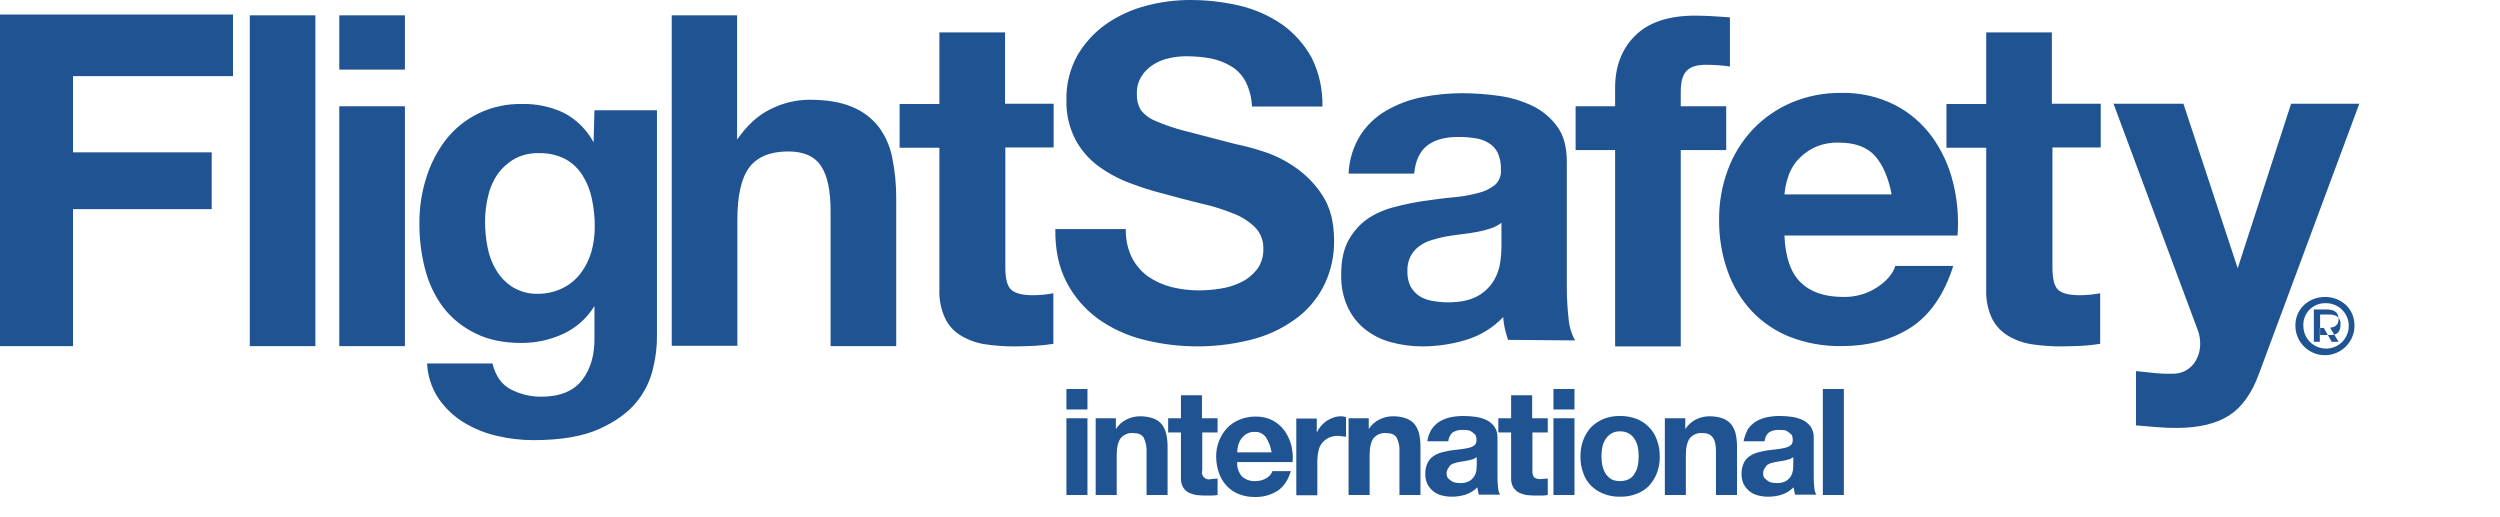 <?xml version="1.0" encoding="UTF-8"?> <svg xmlns="http://www.w3.org/2000/svg" xmlns:xlink="http://www.w3.org/1999/xlink" width="150px" height="31px" viewBox="0 0 150 31" version="1.1"><title>FlightSafety-Logo-Color</title><g id="Designs" stroke="none" stroke-width="1" fill="none" fill-rule="evenodd"><g id="Customers" transform="translate(-1243, -457)" fill="#205392" fill-rule="nonzero"><g id="FlightSafety-Logo-Color" transform="translate(1243, 457)"><path d="M133.75,24.926 C132.983,25.42 131.926,25.676 130.579,25.676 C130.17,25.676 129.761,25.659 129.369,25.625 L128.158,25.523 L128.158,22.266 L129.3,22.385 C129.691,22.422 130.084,22.434 130.477,22.42 C130.936,22.399 131.361,22.174 131.636,21.806 C131.884,21.464 132.015,21.052 132.011,20.629 C132.016,20.325 131.958,20.024 131.841,19.743 L126.811,6.223 L131.005,6.223 L134.262,16.094 L137.467,6.223 L141.559,6.223 L135.54,22.42 C135.114,23.596 134.517,24.431 133.75,24.926 Z M126.044,6.223 L126.044,8.848 L123.146,8.848 L123.146,16.026 C123.146,16.691 123.248,17.151 123.47,17.373 C123.691,17.595 124.134,17.714 124.799,17.714 C125.021,17.714 125.243,17.697 125.43,17.68 C125.618,17.663 125.822,17.629 126.01,17.595 L126.01,20.629 C125.643,20.69 125.273,20.73 124.902,20.749 C124.492,20.766 124.1,20.783 123.708,20.783 C123.126,20.788 122.545,20.748 121.969,20.664 C121.458,20.595 120.966,20.427 120.52,20.169 C120.097,19.925 119.754,19.564 119.531,19.129 C119.271,18.581 119.148,17.979 119.173,17.373 L119.173,8.866 L116.786,8.866 L116.786,6.24 L119.173,6.24 L119.173,1.944 L123.112,1.944 L123.112,6.223 L126.044,6.223 Z M108.04,16.947 C108.637,17.526 109.489,17.816 110.597,17.816 C111.33,17.833 112.05,17.625 112.66,17.22 C113.24,16.827 113.581,16.401 113.717,15.958 L117.195,15.958 C116.65,17.68 115.78,18.925 114.638,19.658 C113.496,20.391 112.098,20.766 110.461,20.766 C109.418,20.779 108.383,20.593 107.409,20.22 C106.538,19.878 105.752,19.348 105.108,18.669 C104.463,17.977 103.97,17.158 103.658,16.265 C103.309,15.28 103.136,14.241 103.147,13.196 C103.136,12.166 103.316,11.143 103.676,10.178 C104.008,9.279 104.519,8.456 105.176,7.757 C105.832,7.071 106.621,6.525 107.495,6.155 C108.438,5.757 109.454,5.56 110.478,5.575 C111.589,5.55 112.689,5.795 113.683,6.291 C114.566,6.745 115.331,7.399 115.917,8.201 C116.509,9.02 116.938,9.946 117.178,10.928 C117.442,11.975 117.534,13.058 117.451,14.134 L107.068,14.134 C107.119,15.429 107.443,16.367 108.04,16.947 Z M112.507,9.36 C112.03,8.831 111.314,8.559 110.359,8.559 C109.817,8.536 109.278,8.647 108.79,8.883 C108.407,9.084 108.066,9.356 107.784,9.684 C107.542,9.987 107.363,10.334 107.256,10.707 C107.16,11.018 107.097,11.338 107.068,11.662 L113.496,11.662 C113.308,10.656 112.967,9.888 112.507,9.36 L112.507,9.36 Z M81.631,8.098 C82.025,7.494 82.557,6.991 83.183,6.632 C83.845,6.252 84.565,5.981 85.314,5.831 C86.1,5.675 86.899,5.595 87.701,5.592 C88.436,5.592 89.171,5.644 89.9,5.746 C90.603,5.838 91.287,6.04 91.929,6.342 C92.524,6.626 93.04,7.054 93.429,7.587 C93.821,8.115 94.009,8.814 94.009,9.701 L94.009,17.203 C94.007,17.829 94.042,18.455 94.111,19.078 C94.145,19.55 94.278,20.009 94.503,20.425 L90.48,20.391 C90.411,20.169 90.343,19.947 90.292,19.726 C90.24,19.496 90.206,19.262 90.19,19.027 C89.581,19.665 88.818,20.135 87.973,20.391 C87.128,20.648 86.249,20.78 85.365,20.783 C84.714,20.787 84.065,20.701 83.438,20.527 C82.873,20.374 82.345,20.107 81.887,19.743 C81.441,19.38 81.085,18.919 80.847,18.396 C80.58,17.79 80.452,17.131 80.472,16.469 C80.472,15.651 80.608,14.969 80.898,14.441 C81.168,13.938 81.547,13.501 82.006,13.162 C82.484,12.836 83.015,12.593 83.575,12.446 C84.158,12.287 84.75,12.161 85.348,12.071 C85.944,11.986 86.524,11.9 87.104,11.849 C87.622,11.808 88.135,11.723 88.638,11.593 C89.023,11.509 89.384,11.34 89.695,11.099 C89.958,10.862 90.092,10.513 90.053,10.161 C90.069,9.809 89.999,9.458 89.849,9.138 C89.721,8.895 89.526,8.693 89.286,8.559 C89.035,8.412 88.756,8.32 88.468,8.286 C88.141,8.236 87.81,8.213 87.479,8.218 C86.695,8.218 86.081,8.388 85.638,8.729 C85.194,9.07 84.922,9.633 84.853,10.417 L80.915,10.417 C80.947,9.595 81.194,8.796 81.631,8.098 L81.631,8.098 Z M89.44,13.707 C89.177,13.794 88.91,13.862 88.638,13.912 C88.348,13.963 88.042,14.014 87.735,14.048 C87.428,14.083 87.104,14.134 86.78,14.185 C86.48,14.241 86.184,14.315 85.893,14.406 C85.623,14.486 85.369,14.613 85.143,14.782 C84.929,14.939 84.754,15.143 84.632,15.378 C84.491,15.664 84.426,15.981 84.444,16.299 C84.436,16.605 84.5,16.909 84.632,17.185 C84.761,17.417 84.942,17.615 85.16,17.765 C85.4,17.912 85.667,18.011 85.944,18.055 C86.248,18.11 86.556,18.138 86.865,18.14 C87.649,18.14 88.246,18.004 88.689,17.748 C89.083,17.522 89.411,17.199 89.644,16.81 C89.837,16.474 89.964,16.103 90.019,15.719 C90.062,15.426 90.085,15.129 90.087,14.833 L90.087,13.367 C89.891,13.514 89.672,13.629 89.44,13.707 L89.44,13.707 Z M67.907,15.446 C68.134,15.89 68.461,16.275 68.861,16.572 C69.29,16.871 69.769,17.091 70.276,17.22 C70.823,17.357 71.384,17.425 71.947,17.424 C72.364,17.422 72.78,17.388 73.192,17.322 C73.623,17.262 74.043,17.135 74.436,16.947 C74.815,16.77 75.148,16.507 75.408,16.18 C75.679,15.822 75.817,15.383 75.8,14.935 C75.82,14.445 75.635,13.969 75.289,13.622 C74.902,13.254 74.444,12.969 73.942,12.787 C73.328,12.544 72.695,12.35 72.049,12.207 C71.35,12.037 70.634,11.849 69.901,11.645 C69.166,11.464 68.443,11.236 67.736,10.963 C67.06,10.705 66.423,10.355 65.844,9.923 C65.281,9.496 64.821,8.948 64.497,8.32 C64.139,7.601 63.963,6.804 63.985,6.001 C63.964,5.073 64.188,4.156 64.633,3.342 C65.061,2.602 65.643,1.963 66.338,1.466 C67.062,0.959 67.87,0.583 68.725,0.358 C69.597,0.121 70.497,0.001 71.402,5.72015062e-06 C72.406,-0.001 73.407,0.113 74.385,0.341 C75.294,0.558 76.155,0.939 76.926,1.466 C77.658,1.991 78.264,2.672 78.699,3.461 C79.149,4.371 79.372,5.378 79.346,6.393 L75.118,6.393 C75.1,5.878 74.972,5.372 74.743,4.91 C74.548,4.531 74.253,4.213 73.891,3.989 C73.518,3.762 73.108,3.601 72.68,3.512 C72.191,3.421 71.695,3.376 71.197,3.376 C70.841,3.373 70.486,3.413 70.14,3.495 C69.799,3.561 69.474,3.695 69.185,3.887 C68.9,4.061 68.66,4.301 68.486,4.586 C68.29,4.903 68.195,5.271 68.213,5.643 C68.196,5.971 68.273,6.296 68.435,6.581 C68.66,6.877 68.96,7.106 69.305,7.246 C69.889,7.5 70.493,7.705 71.112,7.86 L74.129,8.644 C74.654,8.752 75.172,8.888 75.681,9.053 C76.379,9.263 77.04,9.58 77.642,9.991 C78.314,10.439 78.888,11.019 79.329,11.696 C79.807,12.412 80.045,13.315 80.045,14.441 C80.057,15.31 79.876,16.172 79.517,16.964 C79.156,17.746 78.619,18.434 77.948,18.976 C77.177,19.579 76.297,20.03 75.357,20.305 C73.145,20.918 70.812,20.942 68.589,20.374 C67.608,20.129 66.682,19.701 65.861,19.112 C65.074,18.533 64.432,17.781 63.985,16.913 C63.525,16.026 63.303,14.969 63.32,13.742 L67.549,13.742 C67.532,14.33 67.655,14.914 67.907,15.446 L67.907,15.446 Z M63.218,6.223 L63.218,8.848 L60.32,8.848 L60.32,16.026 C60.32,16.691 60.422,17.151 60.661,17.373 C60.899,17.595 61.326,17.714 61.991,17.714 C62.212,17.714 62.434,17.697 62.621,17.68 C62.816,17.662 63.01,17.634 63.201,17.595 L63.201,20.629 C62.834,20.69 62.464,20.73 62.093,20.749 C61.684,20.766 61.291,20.783 60.899,20.783 C60.317,20.788 59.736,20.748 59.16,20.664 C58.65,20.595 58.157,20.427 57.711,20.169 C57.284,19.93 56.94,19.567 56.722,19.129 C56.462,18.581 56.339,17.979 56.364,17.373 L56.364,8.866 L53.977,8.866 L53.977,6.24 L56.364,6.24 L56.364,1.944 L60.303,1.944 L60.303,6.223 L63.218,6.223 Z M44.225,0.921 L44.225,8.371 C44.822,7.536 45.453,6.922 46.237,6.547 C46.946,6.189 47.727,5.996 48.522,5.984 C49.579,5.984 50.448,6.121 51.113,6.41 C51.743,6.66 52.296,7.072 52.716,7.604 C53.126,8.153 53.406,8.789 53.534,9.462 C53.697,10.265 53.777,11.082 53.773,11.9 L53.773,20.766 L49.835,20.766 L49.835,12.633 C49.835,11.44 49.647,10.553 49.272,9.974 C48.897,9.394 48.249,9.087 47.294,9.087 C46.22,9.087 45.436,9.411 44.958,10.042 C44.481,10.673 44.242,11.73 44.242,13.196 L44.242,20.749 L40.304,20.749 L40.304,0.921 L44.225,0.921 Z M39.196,22.044 C39.031,22.808 38.686,23.521 38.19,24.124 C37.678,24.755 36.928,25.301 35.939,25.744 C34.951,26.187 33.638,26.409 31.984,26.409 C31.255,26.406 30.529,26.32 29.819,26.153 C29.108,25.991 28.429,25.715 27.807,25.335 C27.213,24.967 26.702,24.48 26.307,23.903 C25.894,23.278 25.658,22.554 25.625,21.806 L29.546,21.806 C29.734,22.556 30.092,23.067 30.637,23.357 C31.21,23.657 31.849,23.81 32.496,23.801 C33.604,23.801 34.422,23.46 34.934,22.795 C35.445,22.13 35.684,21.277 35.667,20.254 L35.667,18.362 C35.221,19.092 34.568,19.674 33.791,20.033 C33.011,20.392 32.162,20.578 31.302,20.578 C30.228,20.578 29.29,20.391 28.523,19.999 C27.769,19.638 27.11,19.107 26.597,18.447 C26.085,17.759 25.715,16.977 25.505,16.146 C25.268,15.233 25.154,14.292 25.164,13.349 C25.162,12.441 25.3,11.538 25.574,10.673 C25.827,9.847 26.225,9.074 26.75,8.388 C27.266,7.727 27.925,7.191 28.677,6.82 C29.504,6.417 30.416,6.218 31.336,6.24 C32.196,6.22 33.048,6.401 33.825,6.769 C34.587,7.166 35.211,7.784 35.616,8.542 L35.667,6.615 L39.418,6.615 L39.418,20.084 C39.427,20.744 39.353,21.403 39.196,22.044 L39.196,22.044 Z M33.791,17.271 C34.208,17.062 34.57,16.758 34.848,16.384 C35.132,16.005 35.346,15.577 35.479,15.123 C35.617,14.635 35.686,14.129 35.684,13.622 C35.69,13.055 35.632,12.489 35.513,11.934 C35.414,11.432 35.223,10.952 34.951,10.519 C34.698,10.113 34.346,9.779 33.928,9.548 C33.427,9.292 32.87,9.169 32.308,9.189 C31.809,9.177 31.316,9.294 30.876,9.53 C30.48,9.756 30.137,10.064 29.87,10.434 C29.592,10.829 29.395,11.275 29.29,11.747 C29.166,12.255 29.103,12.776 29.103,13.298 C29.103,13.819 29.155,14.339 29.256,14.85 C29.347,15.338 29.526,15.806 29.785,16.231 C30.033,16.638 30.371,16.982 30.774,17.237 C31.238,17.51 31.77,17.646 32.308,17.629 C32.823,17.625 33.331,17.503 33.791,17.271 L33.791,17.271 Z M20.357,4.177 L20.357,0.921 L24.295,0.921 L24.295,4.177 L20.357,4.177 Z M24.295,6.376 L24.295,20.766 L20.357,20.766 L20.357,6.376 L24.295,6.376 Z M18.924,0.921 L18.924,20.766 L14.986,20.766 L14.986,0.921 L18.924,0.921 Z M13.98,0.87 L13.98,4.569 L4.382,4.569 L4.382,9.138 L12.702,9.138 L12.702,12.548 L4.382,12.548 L4.382,20.766 L0,20.766 L0,0.87 L13.98,0.87 Z M110.632,23.34 L110.632,29.7 L109.37,29.7 L109.37,23.34 L110.632,23.34 Z M104.869,25.761 C104.998,25.569 105.167,25.406 105.363,25.284 C105.575,25.161 105.805,25.074 106.045,25.028 C106.298,24.98 106.555,24.957 106.813,24.96 C107.047,24.96 107.28,24.977 107.512,25.011 C107.735,25.043 107.953,25.106 108.159,25.199 C108.347,25.29 108.51,25.425 108.637,25.591 C108.767,25.788 108.832,26.02 108.824,26.256 L108.824,28.66 C108.824,28.864 108.841,29.069 108.858,29.256 C108.868,29.405 108.909,29.55 108.978,29.682 L107.699,29.682 L107.614,29.239 C107.415,29.443 107.169,29.595 106.898,29.682 C106.627,29.765 106.345,29.805 106.062,29.802 C105.855,29.801 105.649,29.772 105.449,29.717 C105.267,29.67 105.098,29.582 104.954,29.461 C104.814,29.343 104.698,29.198 104.613,29.035 C104.526,28.842 104.486,28.632 104.494,28.421 C104.489,28.197 104.536,27.976 104.63,27.773 C104.711,27.607 104.835,27.466 104.988,27.364 C105.14,27.263 105.307,27.188 105.483,27.142 C105.67,27.091 105.858,27.057 106.045,27.023 L106.608,26.955 C106.775,26.937 106.94,26.909 107.102,26.869 C107.226,26.843 107.342,26.79 107.443,26.716 C107.53,26.638 107.574,26.525 107.563,26.409 C107.57,26.297 107.547,26.185 107.495,26.085 C107.239,25.846 107.154,25.829 107.051,25.812 C106.944,25.798 106.836,25.792 106.727,25.795 C106.517,25.784 106.309,25.838 106.131,25.949 C105.98,26.085 105.888,26.274 105.875,26.477 L104.613,26.477 C104.665,26.228 104.751,25.987 104.869,25.761 L104.869,25.761 Z M107.375,27.551 L107.119,27.62 L106.83,27.671 L106.523,27.722 L106.25,27.79 C106.166,27.819 106.085,27.86 106.011,27.909 C105.807,28.182 105.79,28.267 105.79,28.387 C105.784,28.488 105.807,28.589 105.858,28.677 C106.097,28.898 106.182,28.932 106.284,28.949 C106.379,28.969 106.476,28.981 106.574,28.983 C106.774,28.998 106.975,28.957 107.154,28.864 C107.28,28.789 107.385,28.684 107.46,28.557 C107.523,28.447 107.563,28.325 107.58,28.199 L107.597,27.909 L107.597,27.432 L107.375,27.551 Z M101.118,25.096 L101.118,25.744 C101.277,25.495 101.501,25.294 101.766,25.164 C102.01,25.044 102.278,24.98 102.55,24.977 C102.835,24.971 103.118,25.017 103.386,25.113 C103.587,25.189 103.764,25.319 103.897,25.488 C104.023,25.668 104.11,25.871 104.153,26.085 C104.203,26.343 104.226,26.606 104.221,26.869 L104.221,29.7 L102.959,29.7 L102.959,27.108 C102.959,26.733 102.908,26.443 102.772,26.256 C102.636,26.068 102.448,25.983 102.141,25.983 C101.856,25.958 101.577,26.072 101.391,26.29 C101.238,26.494 101.152,26.835 101.152,27.296 L101.152,29.7 L99.891,29.7 L99.891,25.096 L101.118,25.096 Z M94.998,26.392 C95.105,26.108 95.267,25.847 95.475,25.625 C95.69,25.412 95.945,25.244 96.225,25.13 C96.535,25.01 96.865,24.952 97.197,24.96 C97.534,24.954 97.87,25.012 98.186,25.13 C98.469,25.238 98.725,25.407 98.936,25.625 C99.153,25.84 99.316,26.103 99.413,26.392 C99.533,26.713 99.591,27.055 99.584,27.398 C99.593,27.736 99.535,28.072 99.413,28.387 C99.301,28.669 99.14,28.929 98.936,29.154 C98.724,29.367 98.468,29.53 98.186,29.631 C97.871,29.753 97.535,29.811 97.197,29.802 C96.865,29.809 96.535,29.751 96.225,29.631 C95.946,29.523 95.691,29.361 95.475,29.154 C95.258,28.939 95.095,28.676 94.998,28.387 C94.878,28.071 94.82,27.735 94.827,27.398 C94.821,27.055 94.879,26.714 94.998,26.392 L94.998,26.392 Z M96.14,27.926 C96.177,28.094 96.24,28.256 96.327,28.404 C96.414,28.542 96.531,28.658 96.668,28.745 C96.83,28.832 97.013,28.873 97.197,28.864 C97.386,28.871 97.574,28.83 97.742,28.745 C97.888,28.668 98.006,28.549 98.083,28.404 C98.176,28.258 98.24,28.096 98.271,27.926 C98.306,27.747 98.323,27.564 98.322,27.381 C98.322,27.198 98.305,27.015 98.271,26.835 C98.237,26.666 98.173,26.505 98.083,26.358 C97.899,26.047 97.558,25.864 97.197,25.881 C97.011,25.874 96.828,25.922 96.668,26.017 C96.531,26.104 96.414,26.22 96.327,26.358 C96.235,26.503 96.171,26.666 96.14,26.835 C96.105,27.015 96.088,27.198 96.089,27.381 C96.087,27.564 96.104,27.747 96.14,27.926 L96.14,27.926 Z M93.207,24.568 L93.207,23.34 L94.469,23.34 L94.469,24.568 L93.207,24.568 Z M94.469,25.096 L94.469,29.7 L93.207,29.7 L93.207,25.096 L94.469,25.096 Z M92.866,25.096 L92.866,25.949 L91.946,25.949 L91.946,28.216 C91.926,28.366 91.963,28.518 92.048,28.642 C92.174,28.725 92.325,28.761 92.474,28.745 L92.866,28.711 L92.866,29.7 C92.748,29.721 92.628,29.732 92.508,29.734 L92.133,29.734 C91.929,29.734 91.758,29.717 91.571,29.7 C91.411,29.669 91.256,29.617 91.11,29.546 C90.978,29.465 90.867,29.354 90.786,29.222 C90.696,29.049 90.654,28.854 90.667,28.66 L90.667,25.949 L89.9,25.949 L89.9,25.096 L90.667,25.096 L90.667,23.715 L91.929,23.715 L91.929,25.096 L92.866,25.096 Z M85.893,25.761 C86.023,25.569 86.191,25.406 86.388,25.284 C86.599,25.161 86.83,25.074 87.07,25.028 C87.323,24.98 87.58,24.957 87.837,24.96 C88.071,24.961 88.304,24.978 88.536,25.011 C88.76,25.043 88.978,25.106 89.184,25.199 C89.371,25.29 89.535,25.425 89.661,25.591 C89.791,25.788 89.857,26.02 89.849,26.256 L89.849,28.66 C89.849,28.864 89.866,29.069 89.883,29.256 C89.892,29.405 89.933,29.55 90.002,29.682 L88.723,29.682 L88.638,29.239 C88.439,29.443 88.193,29.595 87.922,29.682 C87.652,29.765 87.37,29.805 87.087,29.802 C86.879,29.801 86.673,29.772 86.473,29.717 C86.291,29.67 86.122,29.582 85.979,29.461 C85.838,29.343 85.722,29.198 85.638,29.035 C85.551,28.842 85.51,28.632 85.518,28.421 C85.513,28.197 85.56,27.976 85.655,27.773 C85.736,27.607 85.859,27.466 86.013,27.364 C86.164,27.263 86.331,27.188 86.507,27.142 C86.695,27.091 86.882,27.057 87.07,27.023 L87.632,26.955 C87.799,26.937 87.964,26.909 88.127,26.869 C88.25,26.843 88.366,26.79 88.468,26.716 C88.554,26.638 88.598,26.525 88.587,26.409 C88.595,26.297 88.571,26.185 88.519,26.085 C88.263,25.846 88.178,25.829 88.076,25.812 C87.968,25.798 87.86,25.792 87.752,25.795 C87.542,25.784 87.334,25.838 87.155,25.949 C87.004,26.085 86.912,26.274 86.899,26.477 L85.638,26.477 C85.673,26.224 85.76,25.98 85.893,25.761 Z M88.383,27.551 L88.127,27.62 L87.837,27.671 L87.53,27.722 L87.257,27.79 C87.173,27.819 87.093,27.86 87.019,27.909 C86.814,28.182 86.797,28.267 86.797,28.387 C86.791,28.488 86.815,28.589 86.865,28.677 C87.104,28.898 87.189,28.932 87.291,28.949 C87.387,28.969 87.484,28.981 87.581,28.983 C87.782,28.998 87.982,28.957 88.161,28.864 C88.287,28.789 88.393,28.684 88.468,28.557 C88.53,28.447 88.571,28.325 88.587,28.199 L88.604,27.909 L88.604,27.432 L88.383,27.551 Z M82.125,25.096 L82.125,25.744 C82.284,25.495 82.508,25.294 82.773,25.164 C83.018,25.044 83.285,24.98 83.558,24.977 C83.842,24.971 84.125,25.017 84.393,25.113 C84.595,25.189 84.771,25.319 84.904,25.488 C85.03,25.668 85.117,25.871 85.16,26.085 C85.211,26.343 85.233,26.606 85.228,26.869 L85.228,29.7 L83.967,29.7 L83.967,27.108 C83.988,26.814 83.929,26.519 83.796,26.256 C83.677,26.068 83.472,25.983 83.165,25.983 C82.88,25.958 82.601,26.072 82.415,26.29 C82.262,26.494 82.177,26.835 82.177,27.296 L82.177,29.7 L80.915,29.7 L80.915,25.096 L82.125,25.096 Z M79.006,25.096 L79.006,25.949 C79.075,25.808 79.16,25.676 79.261,25.557 C79.362,25.441 79.477,25.338 79.602,25.25 C79.736,25.165 79.879,25.096 80.028,25.045 C80.177,24.998 80.333,24.974 80.489,24.977 C80.582,24.979 80.674,24.996 80.762,25.028 L80.762,26.204 L80.301,26.153 C80.096,26.145 79.891,26.186 79.705,26.273 C79.552,26.352 79.419,26.462 79.312,26.597 C79.21,26.733 79.14,26.89 79.108,27.057 C79.066,27.247 79.043,27.442 79.04,27.637 L79.04,29.717 L77.778,29.717 L77.778,25.113 L79.006,25.113 L79.006,25.096 L79.006,25.096 Z M74.522,28.591 C74.746,28.789 75.041,28.888 75.34,28.864 C75.575,28.867 75.806,28.802 76.005,28.677 C76.164,28.585 76.285,28.44 76.346,28.267 L77.454,28.267 C77.284,28.813 77.011,29.222 76.636,29.461 C76.236,29.706 75.774,29.831 75.306,29.819 C74.974,29.826 74.644,29.768 74.334,29.648 C74.056,29.541 73.805,29.372 73.601,29.154 C73.396,28.933 73.24,28.671 73.141,28.387 C73.03,28.075 72.973,27.746 72.97,27.415 C72.964,27.089 73.022,26.764 73.141,26.46 C73.252,26.178 73.414,25.918 73.618,25.693 C73.828,25.47 74.084,25.295 74.368,25.182 C74.671,25.057 74.995,24.994 75.323,24.994 C75.677,24.983 76.028,25.059 76.346,25.216 C76.628,25.363 76.873,25.573 77.062,25.829 C77.252,26.091 77.391,26.386 77.471,26.699 C77.56,27.032 77.589,27.379 77.556,27.722 L74.232,27.722 C74.209,28.039 74.313,28.352 74.522,28.591 L74.522,28.591 Z M75.954,26.232 C75.775,26.007 75.526,25.891 75.272,25.915 C75.101,25.906 74.931,25.949 74.777,26.042 C74.652,26.118 74.542,26.226 74.453,26.359 C74.374,26.475 74.316,26.612 74.283,26.76 C74.252,26.883 74.235,27.011 74.232,27.14 L76.295,27.14 C76.241,26.808 76.124,26.497 75.954,26.232 Z M73.055,25.096 L73.055,25.949 L72.135,25.949 L72.135,28.216 C72.086,28.366 72.125,28.531 72.237,28.642 C72.349,28.754 72.513,28.794 72.663,28.745 L73.055,28.711 L73.055,29.7 C72.937,29.721 72.817,29.732 72.697,29.734 L72.322,29.734 C72.135,29.734 71.947,29.717 71.76,29.7 C71.6,29.669 71.445,29.617 71.299,29.546 C71.167,29.465 71.056,29.354 70.975,29.222 C70.885,29.049 70.843,28.854 70.856,28.66 L70.856,25.949 L70.089,25.949 L70.089,25.096 L70.856,25.096 L70.856,23.715 L72.118,23.715 L72.118,25.096 L73.055,25.096 Z M66.952,25.096 L66.952,25.744 C67.11,25.495 67.334,25.294 67.6,25.164 C67.844,25.044 68.112,24.98 68.384,24.977 C68.668,24.971 68.952,25.017 69.219,25.113 C69.421,25.189 69.598,25.319 69.731,25.488 C69.856,25.668 69.943,25.871 69.987,26.085 C70.037,26.343 70.06,26.606 70.055,26.869 L70.055,29.7 L68.793,29.7 L68.793,27.108 C68.806,26.814 68.747,26.522 68.623,26.256 C68.503,26.068 68.299,25.983 67.992,25.983 C67.707,25.958 67.427,26.072 67.242,26.29 C67.088,26.494 67.003,26.835 67.003,27.296 L67.003,29.7 L65.741,29.7 L65.741,25.096 L66.952,25.096 Z M63.985,24.568 L63.985,23.34 L65.247,23.34 L65.247,24.568 L63.985,24.568 Z M65.247,25.096 L65.247,29.7 L63.985,29.7 L63.985,25.096 L65.247,25.096 Z M94.537,9.002 L94.537,6.376 L96.907,6.376 L96.907,5.268 C96.907,3.989 97.299,2.95 98.1,2.148 C98.902,1.347 100.095,0.938 101.715,0.938 C102.073,0.938 102.414,0.955 102.772,0.972 L103.795,1.04 L103.795,3.989 C103.315,3.92 102.831,3.886 102.346,3.887 C101.8,3.887 101.425,4.007 101.186,4.262 C100.948,4.518 100.845,4.927 100.845,5.524 L100.845,6.376 L103.573,6.376 L103.573,9.002 L100.845,9.002 L100.845,20.783 L96.907,20.783 L96.907,9.002 L94.537,9.002 Z" id="Shape"></path><path d="M137.723,19.538 C137.723,20.518 138.516,21.311 139.496,21.311 C140.475,21.311 141.269,20.518 141.269,19.538 C141.269,18.481 140.433,17.816 139.496,17.816 C138.558,17.816 137.723,18.498 137.723,19.538 Z M138.2,19.538 C138.187,19.186 138.317,18.843 138.561,18.589 C138.806,18.335 139.143,18.192 139.496,18.191 C140.054,18.163 140.573,18.479 140.805,18.988 C141.037,19.497 140.934,20.096 140.547,20.499 C140.159,20.902 139.565,21.028 139.047,20.816 C138.529,20.604 138.194,20.098 138.2,19.538 L138.2,19.538 Z M138.814,20.51 L139.189,20.51 L139.189,19.675 L139.427,19.675 L139.905,20.51 L140.314,20.51 L139.803,19.658 C140.092,19.641 140.314,19.504 140.314,19.146 C140.314,18.72 140.041,18.566 139.564,18.566 L138.831,18.566 L138.831,20.51 L138.814,20.51 Z M139.206,18.873 L139.761,18.873 C140.054,18.873 140.434,18.955 140.434,19.446 C140.434,20.019 140.141,20.101 139.79,20.101 L139.206,20.101 L139.206,18.873 L139.206,18.873 Z" id="Shape"></path></g></g></g></svg> 